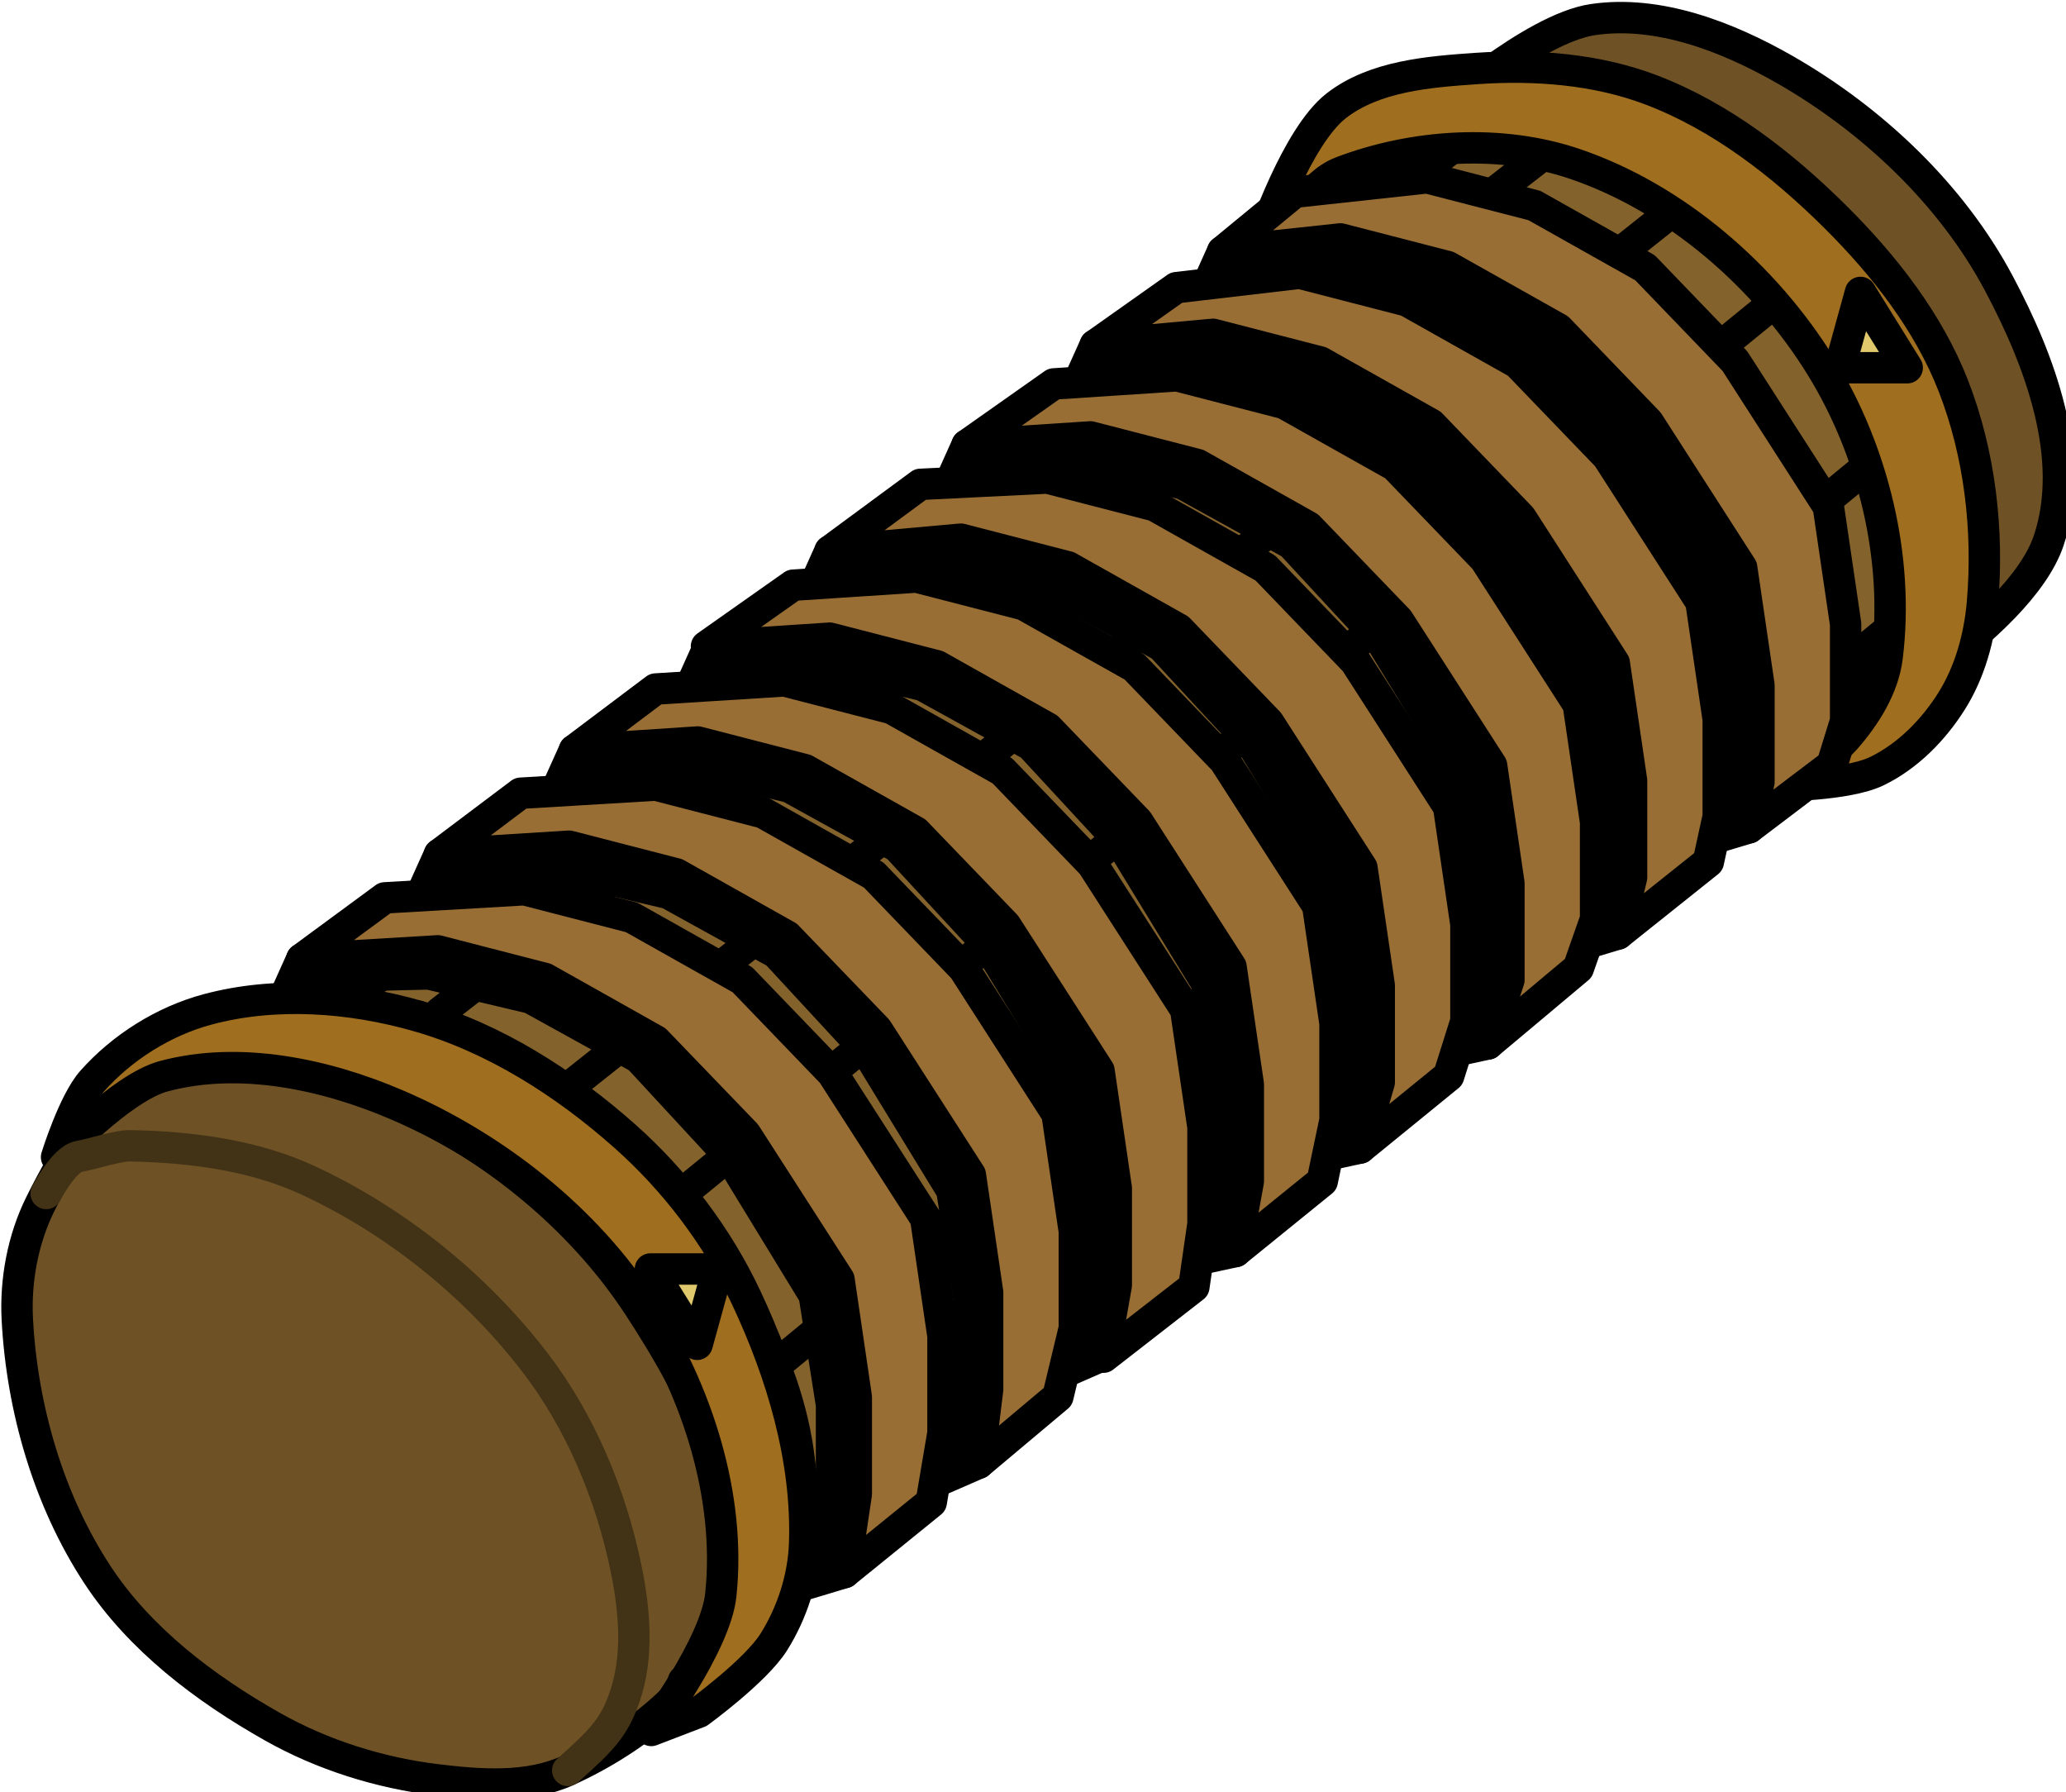 <?xml version="1.0" encoding="UTF-8"?>
<svg width="108.94" height="94.475" version="1.1" viewBox="0 0 108.94 94.475" xml:space="preserve" xmlns="http://www.w3.org/2000/svg"><g transform="matrix(.135 0 0 .135 -22.177 -29.487)"><g transform="matrix(1.234 0 0 1.234 -226.74 -68.007)" stroke-linejoin="round"><path d="m496.57 792.39c-12.593 5.763-27.692 4.63-41.44 2.965-18.081-2.19-36.131-7.846-51.992-16.798-21.331-12.039-42.057-27.693-55.479-48.182-15.431-23.556-23.79-52.483-25.304-80.602-0.67-12.452 1.762-25.52 7.309-36.688 8.461-17.038 19.994-36.163 37.856-42.707 23.611-8.65 51.699 0.525 74.665 10.767 30.384 13.55 58.33 36.174 76.606 63.973 18.4 27.988 36.771 63.871 28.553 96.343-5.881 23.239-28.976 40.955-50.775 50.931z" fill="#6e5225" stroke="#000" stroke-linecap="round" stroke-width="9.938" style="paint-order:markers fill stroke"/><path d="m899.37 462.47-51.359-96.052-76.724-97.743s30.553-27.524 49.781-30.359c20.705-3.053 42.595 5.432 60.759 15.829 27.705 15.858 52.763 39.498 67.751 67.683 12.962 24.375 24.542 55.13 15.769 81.306-9.399 28.045-65.978 59.336-65.978 59.336z" fill="#6e5225" stroke="#000" stroke-linecap="round" stroke-width="9.938" style="paint-order:markers fill stroke"/><path d="m390.35 562.66 380.94-293.99s49.7 4.246 71.651 14.887c20.521 9.948 38.509 25.893 52.419 43.965 16.221 21.074 33.996 45.619 33.92 72.213-0.065 23.165-29.907 62.731-29.907 62.731l-366.19 301.62s32.131-25.664 35.83-44.289c6.524-32.853-9.954-68.486-28.553-96.343-16.88-25.282-42.396-46.691-70.827-57.451-24.738-9.363-79.281-3.34-79.281-3.34z" fill="#84622c" stroke="#000" stroke-linecap="round" stroke-width="9.938" style="paint-order:markers fill stroke"/><path d="m431.36 547.81 361.6-279.14" fill="none" stroke="#000" stroke-linecap="round" stroke-width="6" style="paint-order:markers fill stroke"/><path d="m496.49 576.56 352.32-279.65" fill="none" stroke="#000" stroke-linecap="round" stroke-width="9.938" style="paint-order:markers fill stroke"/><path d="m534.07 608.77 352.56-287.56" fill="none" stroke="#000" stroke-linecap="round" stroke-width="9.938" style="paint-order:markers fill stroke"/><path d="m456.14 552.5 348.54-270.97" fill="none" stroke="#000" stroke-linecap="round" stroke-width="9.938" style="paint-order:markers fill stroke"/><path d="m565.31 661.78 350.97-288.94" fill="none" stroke="#000" stroke-linecap="round" stroke-width="9.938" style="paint-order:markers fill stroke"/><path d="m573.67 710.49 348.14-284.85" fill="none" stroke="#000" stroke-linecap="round" stroke-width="9.938" style="paint-order:markers fill stroke"/><path d="m716.52 307.26s10.734-31.922 23.311-41.68c12.145-9.422 29.243-10.752 44.579-11.802 18.431-1.261 37.737 0.198 55.009 6.752 22.118 8.394 41.667 23.586 58.444 40.264 15.413 15.323 29.422 33.221 37.306 53.474 8.368 21.495 11.165 45.602 9.2 68.585-0.926 10.83-3.977 21.91-9.76 31.114-5.756 9.161-13.943 17.488-23.687 22.191-9.519 4.595-31.37 4.633-31.37 4.633s15.762-8.389 21.502-14.971c6.33-7.257 11.939-16.176 13.132-25.732 3.893-31.176-4.387-65.172-20.884-91.91-17.689-28.669-46.131-53.404-78.035-64.218-23.301-7.898-50.77-6.17-73.765 2.581-10.111 3.848-15.045 16.722-24.983 20.717z" fill="#a06e1f" stroke="#000" stroke-linecap="round" stroke-width="9.938" style="paint-order:markers fill stroke"/><g fill="#af8b54" stroke="#000" stroke-linecap="round" stroke-width="3"><path d="m663.53 341.32 15.458-1.412-22.254 16.523z"/><path d="m703.85 311.71 15.458-1.412-22.254 16.523z"/><path d="m622.97 372.94 15.458-1.412-22.254 16.523z"/><path d="m579.6 406.47 15.458-1.412-22.254 16.523z"/><path d="m540.49 436.64 15.458-1.412-22.254 16.523z"/><path d="m498.69 469.49 15.458-1.412-22.254 16.523z"/><path d="m455.97 502.47 15.458-1.412-22.254 16.523z"/></g><g stroke="#000" stroke-width="9.938"><path d="m629.07 687.88-2.474 7.29-13.558 5.916 6.836-5.106 3.765-19.247v-33.12l-5.474-34.758-27.094-44.338-28.465-30.793-34.212-18.885-32.248-7.633-33.666 0.74-13.305 9.635 6.796-15.111 43.034-2.569 33.939 8.758 35.034 19.707 29.475 31.131 28.55 44.411 5.474 37.224v30.655z" fill="#5e4722"/><path d="m920.55 348.49h-21.37l6.575-23.836z" fill="#e0c86c" stroke-linecap="round"/><path d="m667.36 654.23-2.474 7.29-13.558 5.916 6.836-5.106 3.765-19.247v-33.12l-5.474-34.758-27.094-44.338-28.465-30.793-34.212-18.885-32.248-7.633-31.411 2.788-10.916 7.793 6.586-14.642 38.601-3.243 33.939 8.758 35.034 19.707 29.475 31.131 28.55 44.411 5.474 37.224v30.655z" fill="#5e4722"/><path d="m709.59 622.05-1.637 6.127-13.54 2.932 6.836-5.106 2.909-15.1v-33.12l-5.474-34.758-27.094-44.338-28.465-30.793-34.212-18.885-32.248-7.633-33.019 2.986-9.308 7.595 6.586-14.642 38.601-3.243 33.939 8.758 35.034 19.707 29.475 31.131 28.55 44.411 5.474 37.224v30.655z" fill="#5e4722"/><path d="m751.02 590.71-3.637 4.708-13.54 2.932 9.331-7.931 3.688-20.32-1.274-23.656-5.474-34.758-27.094-44.338-28.465-30.793-34.212-18.885-32.248-8.214-33.167 2.731-12.129 9.389 6.796-15.111 41.359-3.731 33.939 8.758 35.034 19.707 29.475 31.131 28.55 44.411 5.474 37.224v30.655z" fill="#5e4722"/><path d="m791.49 557.77-3.637 4.708-13.54 2.932 9.331-7.931 4.269-19.739-1.274-23.656-5.474-34.758-27.094-44.338-28.465-30.793-34.212-18.885-32.248-8.214-33.167 2.731-9.805 8.226 6.796-15.111 39.034-2.569 33.939 8.758 35.034 19.707 29.475 31.131 28.55 44.411 5.474 37.224v30.655z" fill="#5e4722"/><path d="m831.17 518.64-2.173 9.046-9.793 2.946 2.704-7.71 4.824-17.65-1.274-23.656-5.474-34.758-27.094-44.338-28.465-30.793-34.212-18.885-32.248-8.214-31.423 3.568-9.805 8.226 6.796-15.111 37.29-3.406 33.939 8.758 35.034 19.707 29.475 31.131 28.55 44.411 5.474 37.224v30.655z" fill="#5e4722"/><path d="m872.65 485.04-2.173 9.046-11.273 3.392 4.185-8.155 3.156-15.017-1.274-23.656-5.474-34.758-27.094-44.338-28.465-30.793-34.212-18.885-32.248-8.214-30.918 4.935-9.805 8.226 6.796-15.111 36.785-4.773 33.939 8.758 35.034 19.707 29.475 31.131 28.55 44.411 5.474 37.224v30.655z" fill="#5e4722"/><path d="m585.5 721-1.312 8.777-14.721 4.429 6.836-5.106 3.765-19.247v-33.12l-5.474-34.758-27.094-44.338-28.465-30.793-34.212-18.885-32.248-7.633-33.666 0.74-13.305 9.635 6.796-15.111 43.034-2.569 33.939 8.758 35.034 19.707 29.475 31.131 28.55 44.411 5.474 37.224v30.655z" fill="#5e4722"/></g><path d="m334.77 598.3s5.378-17.428 11.255-24.045c9.515-10.714 22.67-18.98 36.509-22.696 21.462-5.763 45.267-4.007 66.632 2.103 24.236 6.931 46.563 21.209 65.418 37.94 15.957 14.159 29.401 31.839 38.468 51.149 11.342 24.153 19.443 51.217 18.499 77.883-0.385 10.863-3.977 21.91-9.76 31.114-5.756 9.161-23.687 22.191-23.687 22.191l-15.097 5.795s20.329-26.935 22.015-42.927c3.289-31.195-7.531-64.49-24.538-90.848-18.264-28.306-47.077-50.936-78.035-64.218-22.766-9.767-49.84-15.466-73.765-9.042-13.68 3.673-33.915 25.6-33.915 25.6z" fill="#a06e1f" stroke="#000" stroke-linecap="round" stroke-width="9.938" style="paint-order:markers fill stroke"/><path d="m331.48 609.81s5.507-10.799 10.353-11.716 12.319-3.458 16.25-3.382c19.093 0.37 38.911 2.888 56.242 10.908 27.778 12.854 52.99 33.154 71.674 57.397 14.562 18.894 24.221 42.046 29.03 65.41 2.742 13.32 4.005 27.956-0.477 40.795-3.222 9.23-6.673 13.133-17.983 23.168" fill="none" stroke="#423216" stroke-linecap="round" stroke-width="9.938"/><path d="m522.74 633.7h21.37l-6.575 23.836z" fill="#e0c86c" stroke="#000" stroke-linecap="round" stroke-width="9.938"/><g fill="#986e35" stroke="#000" stroke-width="9.938"><path d="m870.48 494.08 3.137-14.477v-30.655l-5.474-37.224-29.56-45.982-28.465-29.56-35.034-19.707-33.939-8.758-37.29 3.988 22.785-18.752 41.94-4.569 33.939 8.758 35.034 19.707 28.465 29.56 29.56 45.982 5.474 37.224v30.655l-4.299 13.895z"/><path d="m829 527.69 4.299-17.895v-30.655l-5.474-37.224-29.56-45.982-28.465-29.56-35.034-19.707-33.939-8.758-37.29 3.406 25.691-18.171 39.034-4.569 33.939 8.758 35.034 19.707 28.465 29.56 29.56 45.982 5.474 37.224v30.655l-3.137 14.408z"/><path d="m787.85 562.48 6.624-20.22v-30.655l-5.474-37.224-29.56-45.982-28.465-29.56-35.034-19.707-33.939-8.758-39.034 2.569 27.435-19.333 39.034-2.569 33.939 8.758 35.034 19.707 28.465 29.56 29.56 45.982 5.474 37.224v30.655l-5.462 15.571z"/><path d="m747.39 595.42 6.043-20.801v-30.655l-5.474-37.224-29.56-45.982-28.465-29.56-35.034-19.707-33.939-8.758-41.359 3.731 28.597-21.077 40.196-1.988 33.939 8.758 35.034 19.707 28.465 29.56 29.56 45.982 5.474 37.224v30.655l-5.462 17.314z"/><path d="m707.95 628.17 4.043-22.22v-30.655l-5.474-37.224-29.56-45.982-28.465-29.56-35.034-19.707-33.939-8.758-39.034 2.569 27.435-19.333 39.034-2.569 33.939 8.758 35.034 19.707 28.465 29.56 29.56 45.982 5.474 37.224v30.655l-4.043 19.314z"/><path d="m666.16 661.61 4.043-22.801v-30.655l-5.474-37.224-29.56-45.982-28.465-29.56-35.034-19.707-33.939-8.758-39.034 2.569 25.691-19.333 40.778-2.569 33.939 8.758 35.034 19.707 28.465 29.56 29.56 45.982 5.474 37.224v30.655l-2.881 19.895z"/><path d="m626.6 695.17 2.881-23.383v-30.655l-5.474-37.224-29.56-45.982-28.465-29.56-35.034-19.707-33.939-8.758-41.034 2.569 25.691-19.333 42.778-2.569 33.939 8.758 35.034 19.707 28.465 29.56 29.56 45.982 5.474 37.224v30.655l-5.205 21.639z"/><path d="m584.19 729.77 3.718-24.87v-30.655l-5.474-37.224-29.56-45.982-28.465-29.56-35.034-19.707-33.939-8.758-43.034 2.569 26.273-19.333 44.196-2.569 33.939 8.758 35.034 19.707 28.465 29.56 29.56 45.982 5.474 37.224v30.655l-3.718 21.964z"/></g></g></g></svg>
